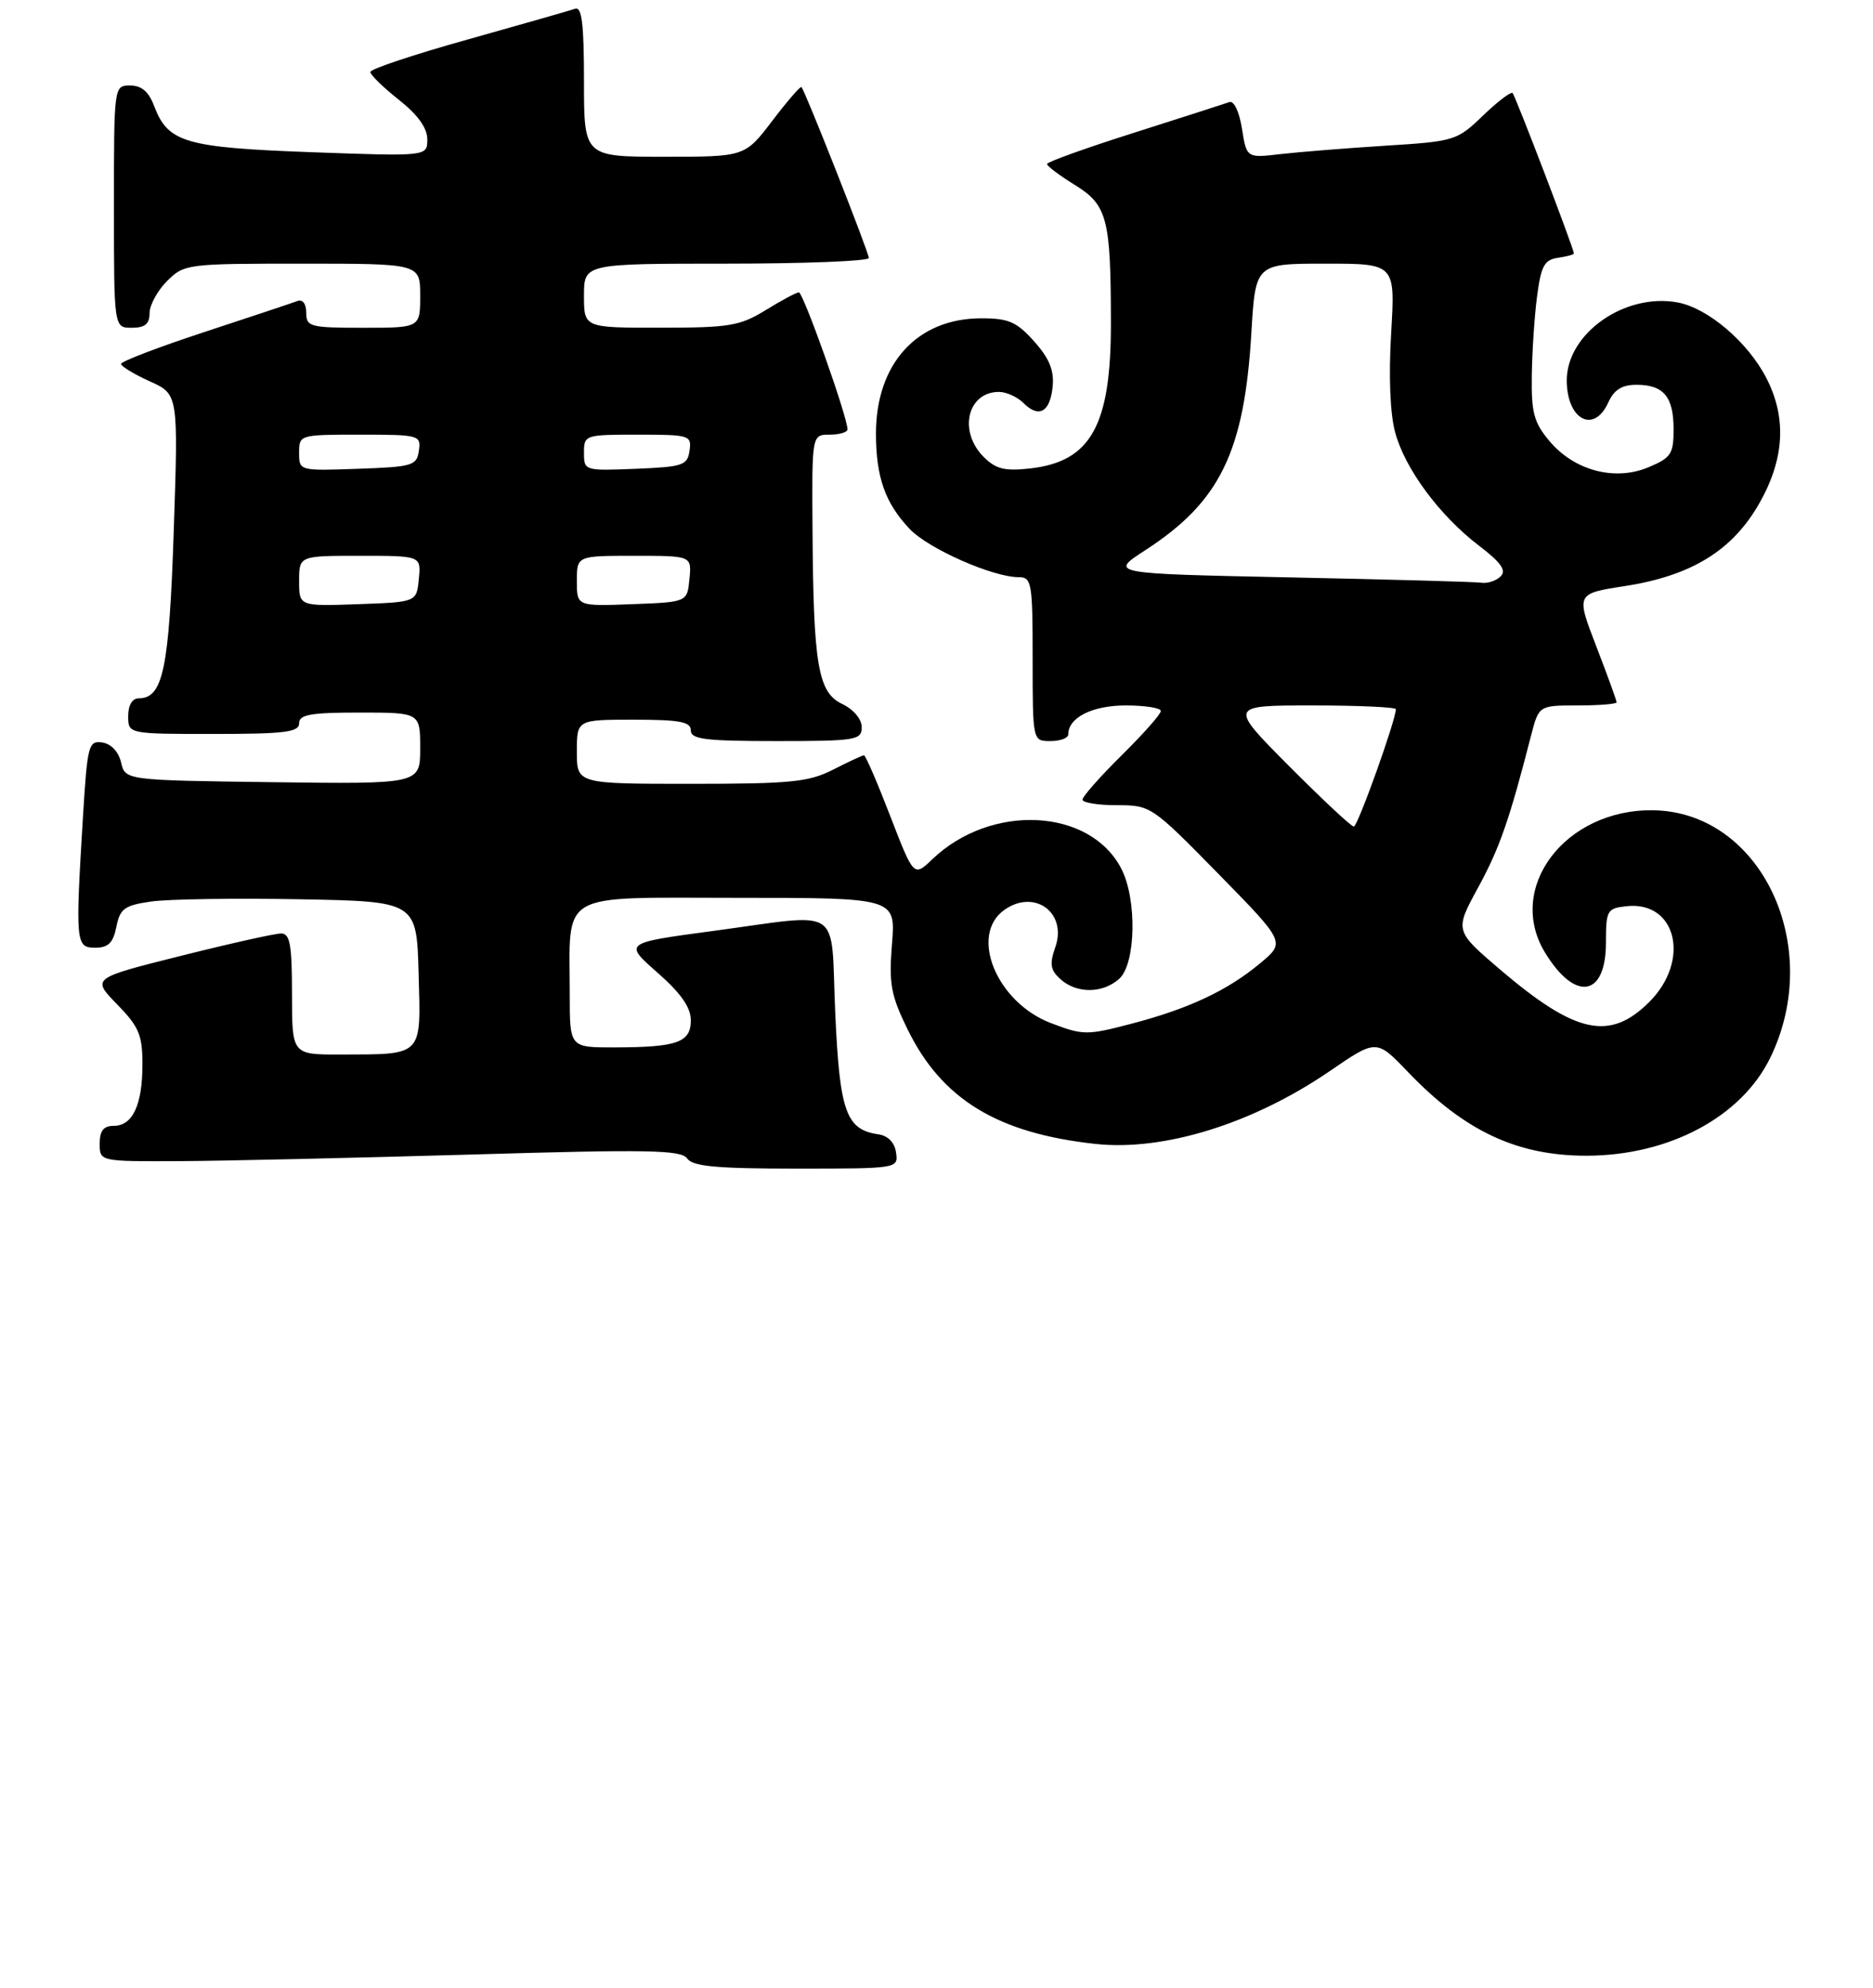 <?xml version="1.0" encoding="UTF-8" standalone="no"?>
<!DOCTYPE svg PUBLIC "-//W3C//DTD SVG 1.1//EN" "http://www.w3.org/Graphics/SVG/1.1/DTD/svg11.dtd" >
<svg xmlns="http://www.w3.org/2000/svg" xmlns:xlink="http://www.w3.org/1999/xlink" version="1.1" viewBox="0 0 263 279">
 <g >
 <path fill="currentColor"
d=" M 125.82 161.75 C 125.62 160.34 124.70 159.39 123.35 159.19 C 118.79 158.54 117.90 156.03 117.28 142.10 C 116.60 126.81 118.66 128.17 100.04 130.66 C 87.59 132.33 87.59 132.33 92.29 136.47 C 95.62 139.39 97.00 141.37 97.00 143.19 C 97.00 146.30 95.10 146.97 86.25 146.99 C 80.00 147.00 80.00 147.00 80.00 139.62 C 80.00 124.87 78.05 126.00 103.51 126.00 C 125.77 126.00 125.77 126.00 125.25 132.47 C 124.80 138.08 125.09 139.66 127.43 144.44 C 132.23 154.26 140.03 159.03 153.77 160.53 C 163.40 161.59 175.92 157.70 186.73 150.31 C 193.28 145.82 193.28 145.82 197.70 150.44 C 205.66 158.75 213.06 162.21 222.82 162.19 C 234.37 162.16 244.50 156.76 248.56 148.47 C 256.23 132.79 247.25 113.88 232.07 113.71 C 219.75 113.57 211.41 124.60 216.95 133.69 C 221.18 140.63 225.50 139.92 225.50 132.29 C 225.50 127.77 225.66 127.48 228.34 127.18 C 235.39 126.37 237.43 134.77 231.60 140.60 C 226.05 146.15 221.25 145.11 210.63 136.06 C 204.25 130.61 204.25 130.61 207.55 124.56 C 210.58 119.00 211.94 115.09 214.98 103.25 C 216.08 99.00 216.08 99.00 221.54 99.00 C 224.54 99.00 227.00 98.80 227.00 98.56 C 227.00 98.32 225.72 94.79 224.15 90.72 C 221.29 83.31 221.29 83.31 228.15 82.25 C 237.48 80.80 243.22 77.29 247.00 70.70 C 250.56 64.49 250.91 58.70 248.06 53.12 C 245.48 48.06 239.86 43.25 235.59 42.45 C 228.17 41.06 220.00 46.79 220.00 53.38 C 220.00 58.89 223.80 60.93 225.82 56.50 C 226.64 54.69 227.74 54.00 229.78 54.00 C 233.60 54.00 235.00 55.67 235.00 60.25 C 235.00 63.71 234.64 64.25 231.46 65.58 C 226.74 67.55 221.06 66.05 217.57 61.90 C 215.39 59.31 215.01 57.92 215.09 52.67 C 215.14 49.28 215.47 44.25 215.84 41.50 C 216.39 37.32 216.87 36.45 218.75 36.18 C 219.99 36.00 221.00 35.73 221.00 35.57 C 221.00 34.92 212.80 13.47 212.39 13.06 C 212.16 12.83 210.28 14.25 208.23 16.23 C 204.58 19.74 204.27 19.84 194.50 20.45 C 189.00 20.80 182.37 21.33 179.78 21.63 C 175.05 22.18 175.05 22.18 174.39 18.05 C 174.01 15.65 173.26 14.09 172.62 14.33 C 172.00 14.55 166.00 16.48 159.27 18.62 C 152.54 20.75 147.03 22.73 147.02 23.01 C 147.01 23.30 148.75 24.61 150.90 25.94 C 155.49 28.77 155.97 30.62 155.99 45.28 C 156.01 59.70 153.20 64.77 144.66 65.74 C 141.07 66.14 139.83 65.83 138.12 64.12 C 134.53 60.53 135.84 55.00 140.27 55.00 C 141.30 55.00 142.84 55.70 143.69 56.54 C 145.87 58.73 147.45 57.86 147.81 54.25 C 148.03 51.98 147.35 50.30 145.21 47.91 C 142.75 45.16 141.63 44.67 137.79 44.67 C 128.80 44.67 123.00 51.01 123.00 60.84 C 123.00 66.97 124.30 70.63 127.75 74.25 C 130.39 77.02 139.41 81.00 143.04 81.00 C 144.87 81.00 145.00 81.74 145.00 92.50 C 145.00 104.00 145.00 104.00 147.50 104.00 C 148.88 104.00 150.00 103.58 150.00 103.07 C 150.00 100.70 153.38 99.00 158.07 99.00 C 160.78 99.00 163.00 99.35 163.00 99.78 C 163.00 100.22 160.53 103.01 157.50 106.00 C 154.47 108.99 152.00 111.78 152.00 112.22 C 152.00 112.65 154.17 113.00 156.82 113.00 C 161.58 113.00 161.73 113.10 171.06 122.61 C 180.49 132.23 180.49 132.23 176.99 135.15 C 172.38 139.00 166.96 141.55 158.90 143.66 C 152.60 145.31 152.09 145.30 147.57 143.58 C 139.91 140.66 136.04 131.18 141.06 127.67 C 145.28 124.72 149.86 128.09 148.19 132.90 C 147.35 135.30 147.48 136.13 148.91 137.42 C 151.18 139.47 154.86 139.44 157.17 137.35 C 159.50 135.23 159.67 126.19 157.45 121.91 C 153.05 113.39 139.14 112.70 130.91 120.59 C 128.31 123.07 128.31 123.07 125.01 114.54 C 123.20 109.84 121.54 106.00 121.32 106.00 C 121.10 106.00 119.16 106.90 117.00 108.00 C 113.56 109.75 111.11 110.00 97.04 110.00 C 81.00 110.00 81.00 110.00 81.00 105.50 C 81.00 101.00 81.00 101.00 89.00 101.00 C 95.44 101.00 97.00 101.29 97.00 102.50 C 97.00 103.75 99.00 104.00 109.00 104.00 C 120.22 104.00 121.00 103.87 121.00 102.05 C 121.00 100.92 119.86 99.56 118.25 98.79 C 114.86 97.17 114.21 93.37 114.09 74.25 C 114.00 61.00 114.00 61.00 116.50 61.00 C 117.88 61.00 119.00 60.66 119.00 60.25 C 119.00 58.51 112.78 41.00 112.17 41.03 C 111.80 41.05 109.70 42.17 107.50 43.53 C 103.90 45.74 102.42 45.99 92.75 45.99 C 82.00 46.00 82.00 46.00 82.00 41.50 C 82.00 37.00 82.00 37.00 102.00 37.00 C 113.00 37.00 122.00 36.64 122.00 36.21 C 122.00 35.43 113.06 12.77 112.54 12.22 C 112.39 12.06 110.54 14.20 108.43 16.97 C 104.59 22.00 104.59 22.00 93.29 22.00 C 82.00 22.00 82.00 22.00 82.00 11.39 C 82.00 3.34 81.70 0.89 80.75 1.23 C 80.06 1.47 73.31 3.40 65.75 5.52 C 58.19 7.63 52.00 9.69 52.00 10.10 C 52.00 10.50 53.80 12.26 56.00 14.00 C 58.67 16.11 60.00 17.96 60.00 19.56 C 60.00 21.95 60.00 21.95 43.75 21.36 C 26.00 20.71 23.58 20.00 21.65 14.89 C 20.89 12.87 19.88 12.00 18.28 12.00 C 16.00 12.00 16.00 12.00 16.00 29.00 C 16.00 46.00 16.00 46.00 18.50 46.00 C 20.35 46.00 21.00 45.47 21.00 43.95 C 21.00 42.83 22.10 40.80 23.45 39.45 C 25.86 37.05 26.22 37.00 42.45 37.00 C 59.00 37.00 59.00 37.00 59.00 41.50 C 59.00 46.00 59.00 46.00 51.00 46.00 C 43.53 46.00 43.00 45.86 43.00 43.89 C 43.00 42.62 42.50 41.97 41.75 42.25 C 41.06 42.51 35.21 44.46 28.75 46.58 C 22.29 48.70 17.00 50.72 17.00 51.07 C 17.00 51.41 18.81 52.51 21.02 53.51 C 25.04 55.32 25.04 55.32 24.40 74.41 C 23.75 93.90 22.90 98.00 19.48 98.00 C 18.57 98.00 18.00 98.96 18.00 100.50 C 18.00 103.00 18.00 103.00 30.00 103.00 C 40.00 103.00 42.00 102.75 42.00 101.50 C 42.00 100.28 43.61 100.00 50.50 100.00 C 59.00 100.00 59.00 100.00 59.00 105.02 C 59.00 110.04 59.00 110.04 38.29 109.77 C 17.59 109.50 17.59 109.50 17.00 107.00 C 16.65 105.49 15.60 104.38 14.36 104.20 C 12.43 103.92 12.27 104.55 11.65 114.61 C 10.57 132.38 10.63 133.00 13.38 133.00 C 15.20 133.00 15.89 132.32 16.34 130.07 C 16.85 127.51 17.47 127.06 21.21 126.52 C 23.57 126.18 32.92 126.03 42.00 126.20 C 58.50 126.50 58.50 126.50 58.78 136.62 C 59.11 148.37 59.51 147.96 47.75 147.99 C 41.00 148.00 41.00 148.00 41.00 139.50 C 41.00 132.55 40.72 131.00 39.47 131.00 C 38.63 131.00 32.30 132.41 25.41 134.14 C 12.87 137.28 12.87 137.28 16.43 140.93 C 19.51 144.09 20.00 145.23 20.00 149.36 C 20.00 155.07 18.63 158.00 15.96 158.00 C 14.54 158.00 14.00 158.68 14.00 160.50 C 14.00 163.00 14.00 163.00 25.25 162.95 C 31.44 162.92 49.77 162.50 66.00 162.03 C 91.07 161.29 95.65 161.37 96.49 162.58 C 97.28 163.69 100.56 164.00 111.81 164.00 C 126.10 164.00 126.14 163.99 125.82 161.75 Z  M 181.00 107.50 C 172.54 99.00 172.54 99.00 184.27 99.00 C 190.72 99.00 196.00 99.24 196.00 99.53 C 196.00 101.06 190.64 116.00 190.10 116.00 C 189.74 116.00 185.65 112.17 181.00 107.50 Z  M 42.00 81.54 C 42.00 78.00 42.00 78.00 50.56 78.00 C 59.13 78.00 59.13 78.00 58.81 81.25 C 58.50 84.50 58.50 84.50 50.25 84.79 C 42.00 85.08 42.00 85.08 42.00 81.54 Z  M 81.00 81.54 C 81.00 78.00 81.00 78.00 89.06 78.00 C 97.13 78.00 97.13 78.00 96.81 81.25 C 96.50 84.50 96.50 84.50 88.75 84.79 C 81.00 85.08 81.00 85.08 81.00 81.54 Z  M 181.12 81.03 C 155.74 80.50 155.74 80.50 160.84 77.20 C 171.30 70.42 174.72 63.42 175.71 46.75 C 176.29 37.00 176.29 37.00 186.10 37.00 C 195.92 37.00 195.92 37.00 195.34 46.75 C 194.98 52.83 195.19 58.09 195.91 60.71 C 197.31 65.84 202.15 72.37 207.70 76.60 C 210.76 78.93 211.55 80.05 210.72 80.88 C 210.10 81.50 208.90 81.90 208.05 81.78 C 207.20 81.65 195.08 81.32 181.12 81.03 Z  M 42.00 63.54 C 42.00 61.02 42.06 61.00 50.57 61.00 C 58.88 61.00 59.13 61.07 58.82 63.25 C 58.52 65.35 57.94 65.52 50.25 65.79 C 42.01 66.08 42.00 66.08 42.00 63.54 Z  M 82.00 63.54 C 82.00 61.04 82.13 61.00 89.57 61.00 C 96.85 61.00 97.13 61.09 96.82 63.25 C 96.53 65.31 95.90 65.52 89.25 65.79 C 82.07 66.08 82.00 66.06 82.00 63.54 Z "/>
</g>
</svg>